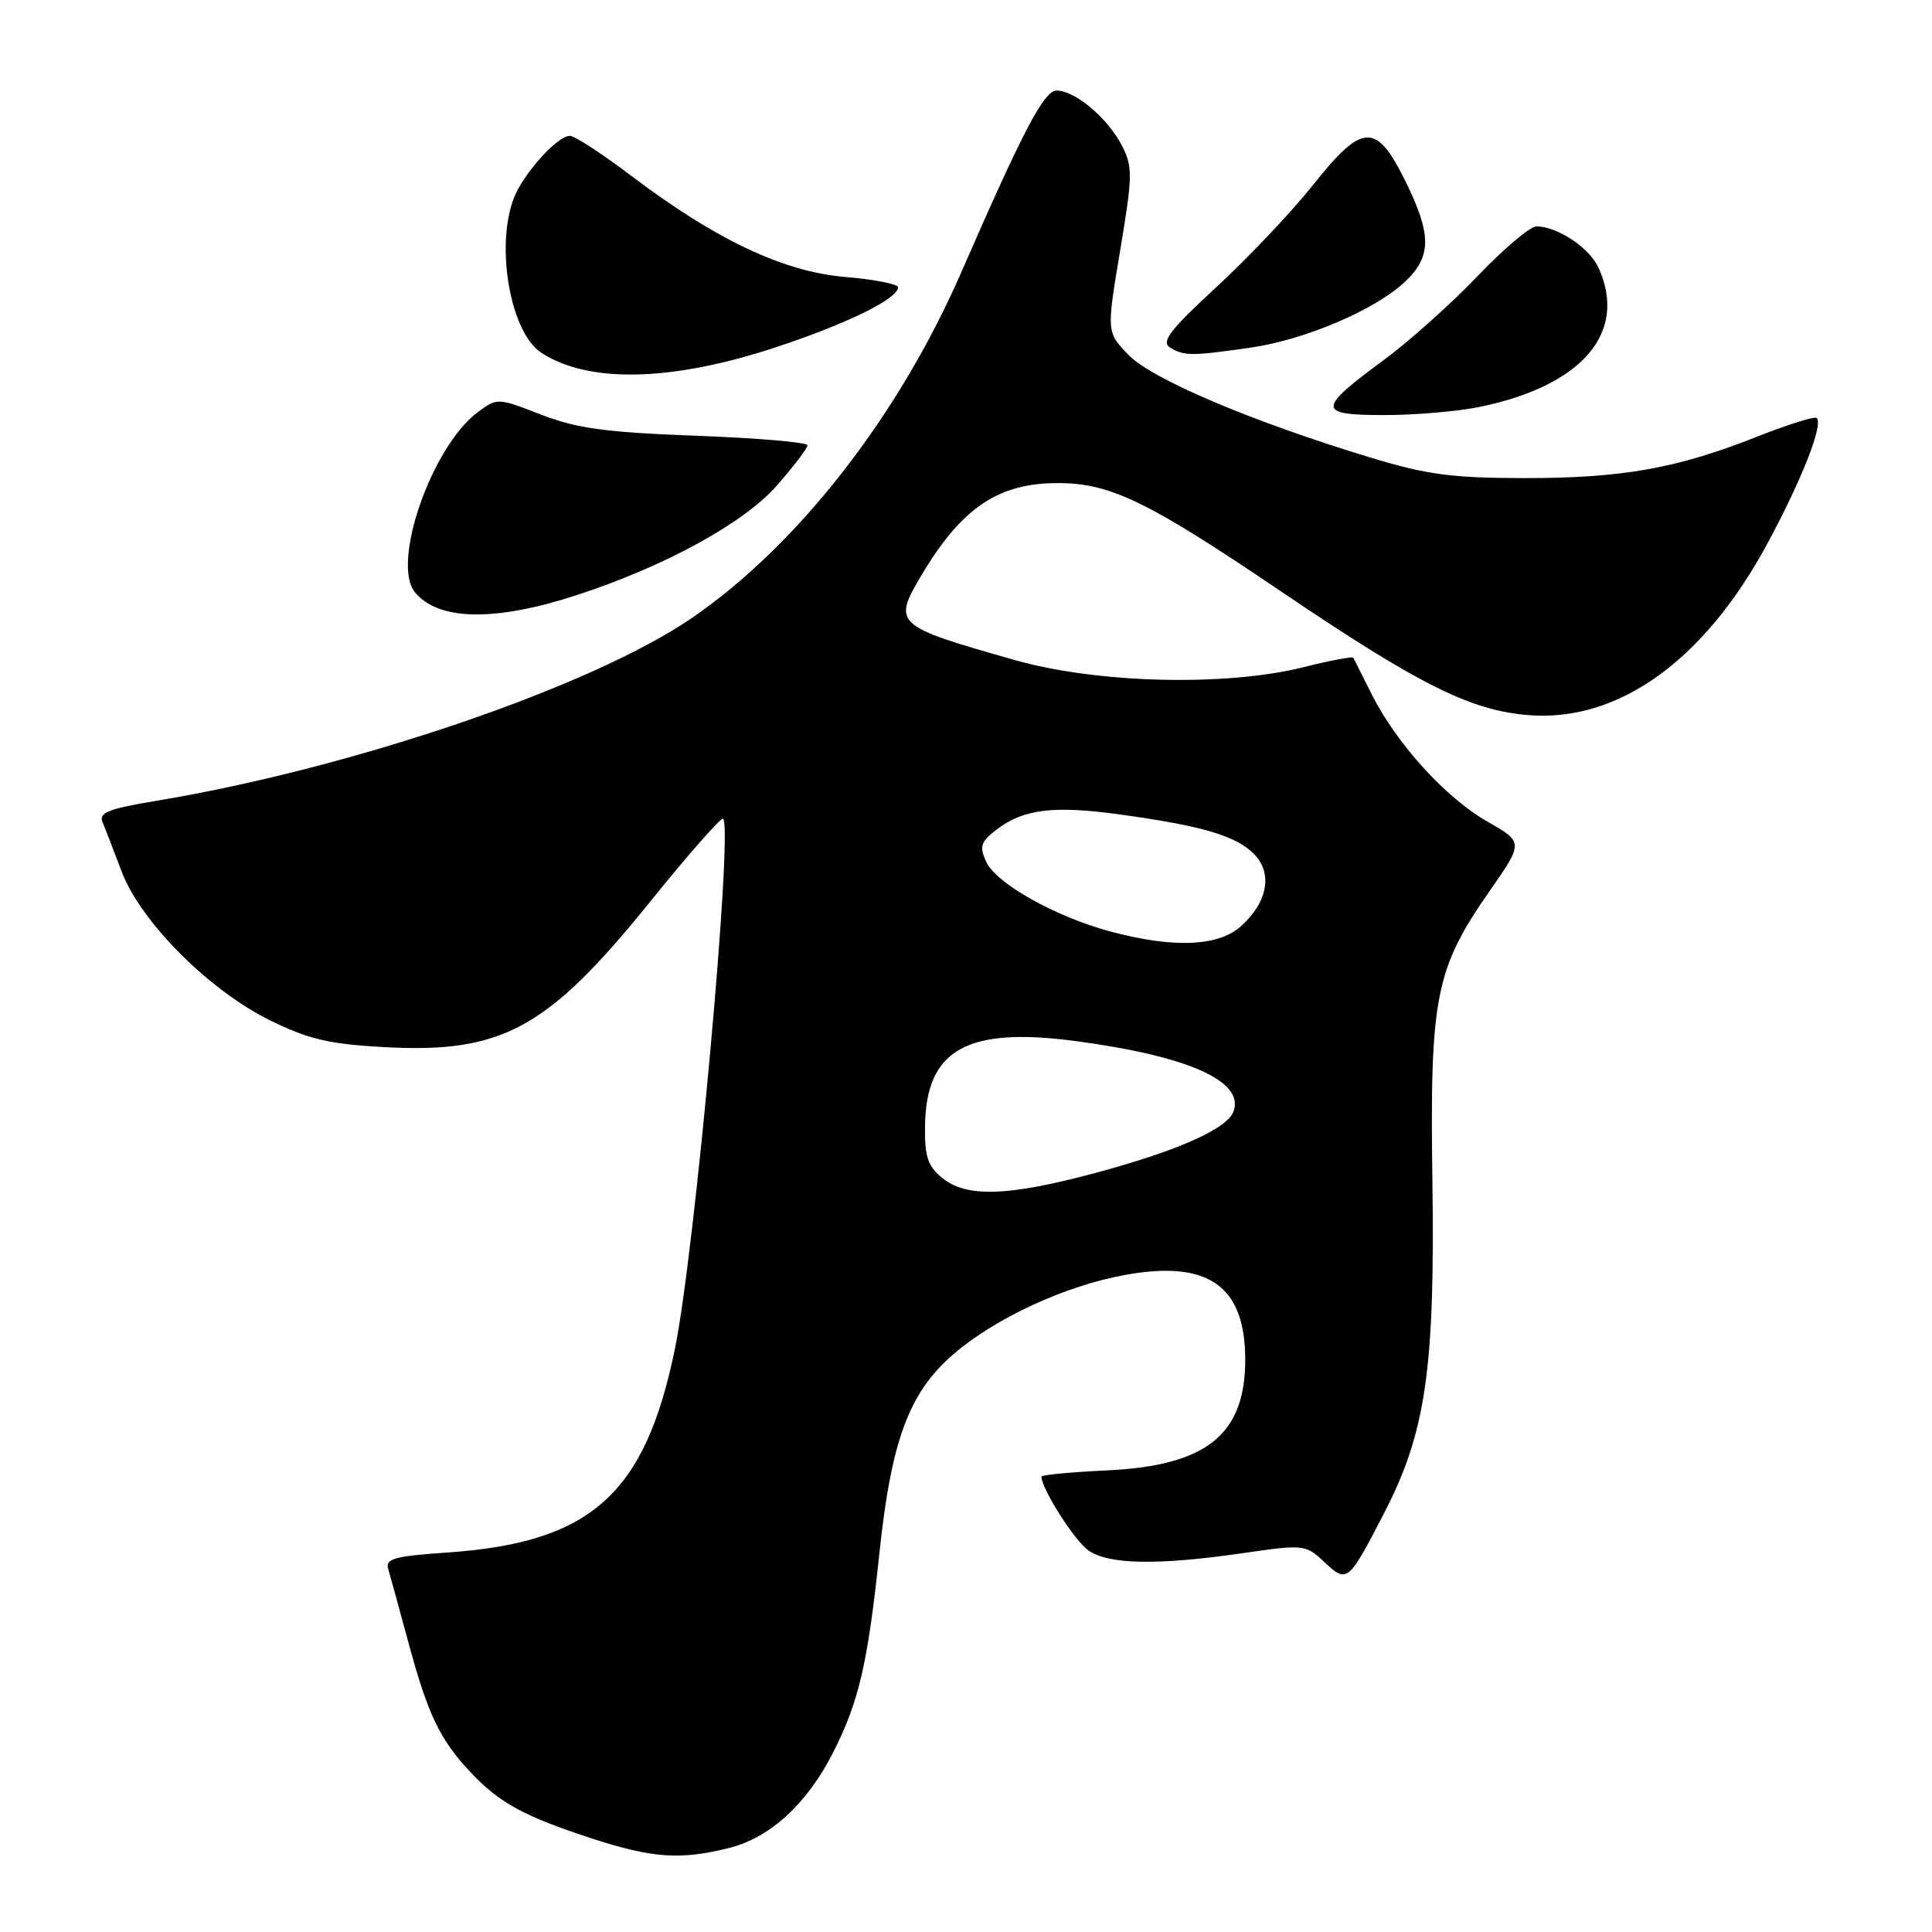 <?xml version="1.0" encoding="UTF-8" standalone="no"?>
<!DOCTYPE svg PUBLIC "-//W3C//DTD SVG 1.1//EN" "http://www.w3.org/Graphics/SVG/1.1/DTD/svg11.dtd" >
<svg xmlns="http://www.w3.org/2000/svg" xmlns:xlink="http://www.w3.org/1999/xlink" version="1.1" viewBox="0 0 256 256">
 <g >
 <path fill="currentColor"
d=" M 96.67 244.85 C 102.07 243.49 106.96 238.98 110.40 232.20 C 113.81 225.48 114.98 220.41 116.51 205.95 C 118.10 190.79 120.45 184.49 126.39 179.39 C 131.94 174.63 141.13 170.39 149.00 168.95 C 160.08 166.91 165.00 170.36 165.00 180.16 C 165.00 190.09 159.89 194.20 146.75 194.83 C 141.94 195.06 138.00 195.43 138.00 195.66 C 138.00 197.26 142.38 204.15 144.21 205.43 C 146.90 207.32 153.37 207.44 164.67 205.80 C 172.80 204.63 173.00 204.65 175.49 206.99 C 178.50 209.82 178.65 209.69 183.40 200.50 C 188.93 189.80 190.15 181.40 189.80 156.50 C 189.46 132.05 190.18 128.41 197.40 118.04 C 201.88 111.60 201.88 111.60 197.06 108.85 C 191.54 105.69 185.06 98.56 181.76 92.00 C 180.52 89.53 179.42 87.34 179.32 87.15 C 179.22 86.96 176.26 87.52 172.75 88.40 C 162.45 90.98 145.41 90.57 134.46 87.46 C 118.47 82.92 118.23 82.70 122.16 76.12 C 127.45 67.26 132.31 64.00 140.20 64.01 C 147.15 64.02 152.09 66.42 169.63 78.29 C 188.05 90.75 194.81 94.13 202.54 94.76 C 214.45 95.71 225.85 87.52 234.22 71.97 C 238.78 63.49 241.61 56.28 240.73 55.39 C 240.47 55.13 236.93 56.24 232.88 57.84 C 222.21 62.07 214.99 63.36 202.00 63.35 C 192.35 63.34 189.05 62.90 181.50 60.60 C 165.77 55.82 152.57 50.21 149.49 46.99 C 146.62 43.99 146.62 43.99 148.43 33.17 C 150.09 23.20 150.11 22.11 148.64 19.26 C 146.76 15.63 142.45 12.00 140.01 12.00 C 138.34 12.00 135.60 17.22 127.41 36.00 C 119.08 55.12 105.74 72.24 91.67 81.89 C 78.43 90.97 46.74 101.79 20.72 106.11 C 14.35 107.17 13.06 107.68 13.59 108.95 C 13.95 109.80 15.08 112.73 16.11 115.46 C 18.61 122.10 27.66 131.19 35.72 135.17 C 40.80 137.68 43.56 138.34 50.72 138.74 C 66.54 139.63 72.51 136.38 86.19 119.43 C 91.24 113.17 95.58 108.24 95.82 108.49 C 97.16 109.83 92.07 165.88 89.43 178.73 C 85.48 198.01 78.31 204.42 59.23 205.72 C 52.25 206.20 51.03 206.54 51.44 207.89 C 51.70 208.78 52.89 213.10 54.08 217.50 C 56.69 227.19 58.26 230.48 62.36 234.84 C 66.19 238.91 69.42 240.67 78.50 243.63 C 86.48 246.23 90.20 246.48 96.67 244.85 Z  M 76.50 78.83 C 88.12 75.03 98.55 69.32 102.90 64.38 C 105.15 61.82 107.00 59.40 107.00 59.00 C 107.00 58.61 100.36 58.04 92.25 57.74 C 80.23 57.29 76.43 56.77 71.70 54.94 C 65.94 52.70 65.88 52.70 63.30 54.62 C 57.19 59.18 51.81 74.65 54.99 78.49 C 58.13 82.27 65.63 82.39 76.50 78.83 Z  M 196.20 53.89 C 209.73 51.06 215.70 44.02 211.81 35.47 C 210.60 32.82 206.36 30.00 203.58 30.00 C 202.75 30.00 199.24 32.97 195.78 36.59 C 192.33 40.21 186.71 45.24 183.30 47.75 C 174.47 54.25 174.49 55.00 183.48 55.00 C 187.56 55.00 193.29 54.50 196.20 53.89 Z  M 103.00 45.95 C 112.38 42.83 119.00 39.57 119.00 38.06 C 119.00 37.64 115.85 37.03 112.01 36.70 C 103.82 36.02 94.80 31.75 83.58 23.25 C 79.77 20.36 76.14 18.00 75.51 18.00 C 73.83 18.00 69.29 23.07 68.06 26.32 C 65.63 32.76 67.65 44.07 71.71 46.73 C 78.00 50.85 89.09 50.57 103.00 45.95 Z  M 165.74 46.06 C 173.02 45.00 182.33 41.01 186.25 37.26 C 189.71 33.95 189.70 31.05 186.22 24.00 C 182.36 16.19 180.56 16.25 174.05 24.43 C 171.19 28.03 165.40 34.15 161.19 38.03 C 155.07 43.67 153.83 45.28 155.01 46.03 C 156.85 47.19 157.90 47.19 165.74 46.06 Z  M 124.86 156.09 C 122.93 154.52 122.51 153.27 122.57 149.18 C 122.71 139.06 128.11 136.03 142.54 137.95 C 157.49 139.94 164.98 143.29 163.43 147.31 C 162.55 149.61 155.92 152.54 145.00 155.46 C 133.50 158.53 128.08 158.70 124.86 156.09 Z  M 147.10 123.42 C 139.80 121.45 131.98 117.06 130.67 114.18 C 129.75 112.16 129.95 111.54 132.05 109.93 C 135.61 107.19 139.64 106.70 148.54 107.94 C 159.34 109.44 163.74 110.74 166.14 113.14 C 168.68 115.68 167.99 119.55 164.41 122.75 C 161.41 125.43 155.44 125.66 147.10 123.42 Z "/>
</g>
</svg>